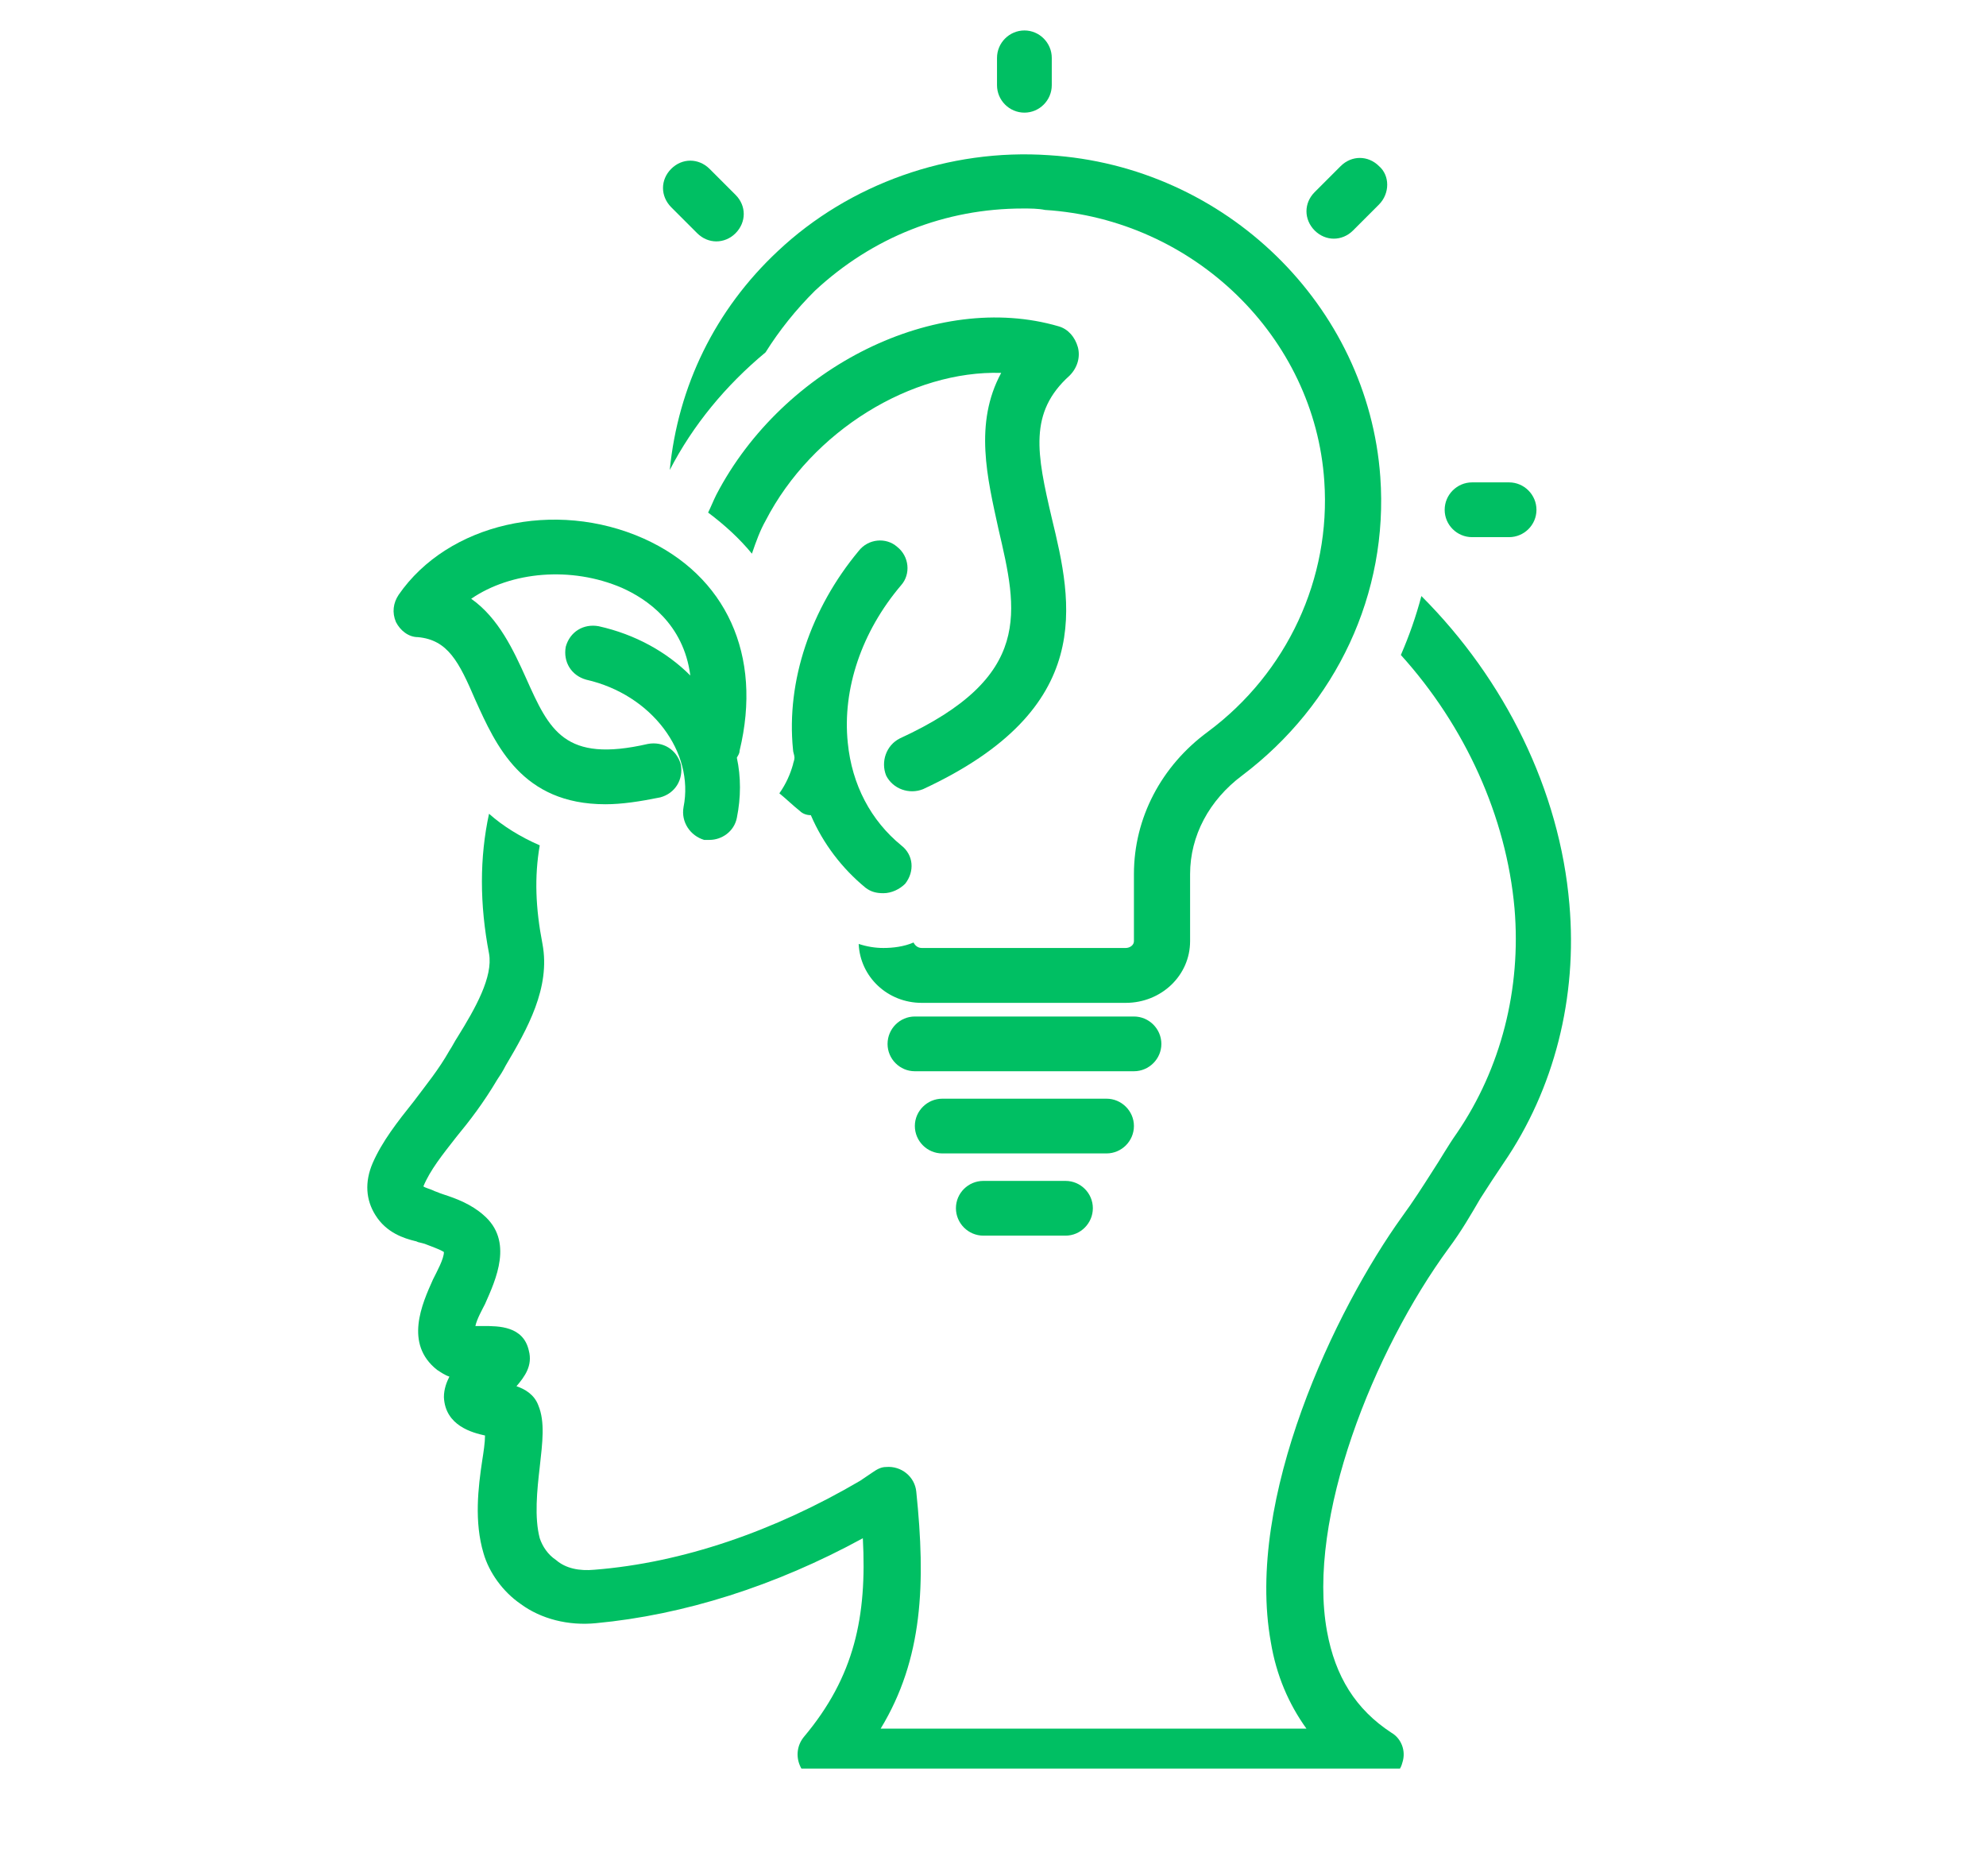 <svg xmlns="http://www.w3.org/2000/svg" xmlns:xlink="http://www.w3.org/1999/xlink" width="72" zoomAndPan="magnify" viewBox="0 0 54 51" height="68" preserveAspectRatio="xMidYMid meet" version="1.0"><defs><clipPath id="58c617dbfe"><path d="M 27 0.828 L 29 0.828 L 29 4 L 27 4 Z M 27 0.828 " clip-rule="nonzero"/></clipPath><clipPath id="408e0bd6e7"><path d="M 9.844 16 L 42.844 16 L 42.844 48.078 L 9.844 48.078 Z M 9.844 16 " clip-rule="nonzero"/></clipPath></defs><rect x="-5.4" width="64.8" fill="#ffffff" y="-5.1" height="61.2" fill-opacity="1"/><rect x="-5.4" width="64.8" fill="#ffffff" y="-5.1" height="61.2" fill-opacity="1"/><path fill="#00bf63" d="M 31.578 28.379 C 31.578 27.969 31.242 27.633 30.832 27.633 L 24.875 27.633 C 24.465 27.633 24.133 27.969 24.133 28.379 C 24.133 28.785 24.465 29.121 24.875 29.121 L 30.832 29.121 C 31.242 29.121 31.578 28.785 31.578 28.379 Z M 31.578 28.379 " fill-opacity="1" fill-rule="nonzero"/><path fill="#00bf63" d="M 30.832 30.609 C 30.832 30.203 30.496 29.867 30.086 29.867 L 25.621 29.867 C 25.211 29.867 24.875 30.203 24.875 30.609 C 24.875 31.02 25.211 31.355 25.621 31.355 L 30.086 31.355 C 30.496 31.355 30.832 31.02 30.832 30.609 Z M 30.832 30.609 " fill-opacity="1" fill-rule="nonzero"/><g clip-path="url(#58c617dbfe)"><path fill="#00bf63" d="M 28.598 2.316 L 28.598 1.574 C 28.598 1.164 28.262 0.828 27.855 0.828 C 27.445 0.828 27.109 1.164 27.109 1.574 L 27.109 2.316 C 27.109 2.727 27.445 3.062 27.855 3.062 C 28.262 3.062 28.598 2.727 28.598 2.316 Z M 28.598 2.316 " fill-opacity="1" fill-rule="nonzero"/></g><path fill="#00bf63" d="M 37.496 4.516 C 37.199 4.219 36.75 4.219 36.453 4.516 L 35.746 5.223 C 35.449 5.52 35.449 5.965 35.746 6.266 C 35.895 6.414 36.082 6.488 36.266 6.488 C 36.453 6.488 36.641 6.414 36.789 6.266 L 37.496 5.559 C 37.793 5.258 37.793 4.773 37.496 4.516 Z M 37.496 4.516 " fill-opacity="1" fill-rule="nonzero"/><path fill="#00bf63" d="M 40.027 13.113 C 39.617 13.113 39.281 13.449 39.281 13.859 C 39.281 14.27 39.617 14.602 40.027 14.602 L 41.031 14.602 C 41.441 14.602 41.777 14.27 41.777 13.859 C 41.777 13.449 41.441 13.113 41.031 13.113 Z M 40.027 13.113 " fill-opacity="1" fill-rule="nonzero"/><path fill="#00bf63" d="M 19.477 6.562 C 19.664 6.562 19.852 6.488 20 6.34 C 20.297 6.039 20.297 5.594 20 5.297 L 19.293 4.59 C 18.992 4.293 18.547 4.293 18.25 4.59 C 17.953 4.887 17.953 5.332 18.25 5.633 L 18.957 6.34 C 19.105 6.488 19.293 6.562 19.477 6.562 Z M 19.477 6.562 " fill-opacity="1" fill-rule="nonzero"/><path fill="#00bf63" d="M 26.738 32.102 C 26.328 32.102 25.992 32.434 25.992 32.844 C 25.992 33.254 26.328 33.59 26.738 33.59 L 28.973 33.59 C 29.379 33.59 29.715 33.254 29.715 32.844 C 29.715 32.434 29.379 32.102 28.973 32.102 Z M 26.738 32.102 " fill-opacity="1" fill-rule="nonzero"/><path fill="#00bf63" d="M 32.359 25.586 L 32.359 23.762 C 32.359 22.719 32.879 21.75 33.773 21.082 C 36.34 19.145 37.758 16.129 37.531 12.965 C 37.199 8.312 33.328 4.516 28.523 4.219 C 25.805 4.031 23.09 5 21.152 6.824 C 19.441 8.422 18.434 10.508 18.211 12.777 C 18.844 11.551 19.738 10.473 20.816 9.578 C 21.191 8.98 21.637 8.422 22.16 7.902 C 23.723 6.449 25.695 5.668 27.816 5.668 C 28.004 5.668 28.227 5.668 28.414 5.707 C 32.469 5.965 35.746 9.168 36.008 13.078 C 36.191 15.719 35 18.289 32.844 19.891 C 31.578 20.82 30.832 22.234 30.832 23.762 L 30.832 25.586 C 30.832 25.695 30.719 25.77 30.609 25.77 L 25.062 25.77 C 24.949 25.77 24.875 25.695 24.84 25.621 C 24.578 25.734 24.281 25.77 24.02 25.77 C 23.797 25.77 23.574 25.734 23.348 25.66 C 23.387 26.555 24.133 27.262 25.062 27.262 L 30.609 27.262 C 31.578 27.262 32.359 26.516 32.359 25.586 Z M 32.359 25.586 " fill-opacity="1" fill-rule="nonzero"/><path fill="#00bf63" d="M 29.305 9.43 C 29.23 9.168 29.047 8.945 28.785 8.871 C 25.473 7.902 21.301 9.949 19.477 13.449 C 19.402 13.598 19.328 13.785 19.254 13.934 C 19.703 14.27 20.109 14.641 20.445 15.051 C 20.559 14.715 20.668 14.418 20.816 14.156 C 22.082 11.699 24.801 10.062 27.223 10.137 C 26.477 11.512 26.848 13.004 27.148 14.379 C 27.668 16.613 28.113 18.398 24.465 20.074 C 24.094 20.262 23.945 20.707 24.094 21.082 C 24.281 21.453 24.727 21.602 25.098 21.453 C 29.828 19.258 29.156 16.391 28.598 14.082 C 28.188 12.332 27.965 11.215 29.082 10.211 C 29.305 9.988 29.379 9.688 29.305 9.43 Z M 29.305 9.43 " fill-opacity="1" fill-rule="nonzero"/><path fill="#00bf63" d="M 21.191 21.566 C 21.375 21.715 21.562 21.898 21.75 22.047 C 21.824 22.121 21.934 22.16 22.047 22.16 C 22.383 22.941 22.902 23.613 23.535 24.133 C 23.684 24.246 23.832 24.281 24.02 24.281 C 24.242 24.281 24.465 24.172 24.613 24.023 C 24.875 23.688 24.84 23.238 24.504 22.98 C 23.684 22.309 23.164 21.34 23.051 20.188 C 22.902 18.734 23.426 17.172 24.504 15.906 C 24.766 15.609 24.727 15.125 24.391 14.863 C 24.094 14.602 23.609 14.641 23.348 14.977 C 22.047 16.539 21.375 18.512 21.562 20.375 C 21.562 20.449 21.602 20.523 21.602 20.598 C 21.602 20.672 21.562 20.746 21.562 20.781 C 21.488 21.043 21.375 21.305 21.191 21.566 Z M 21.191 21.566 " fill-opacity="1" fill-rule="nonzero"/><g clip-path="url(#408e0bd6e7)"><path fill="#00bf63" d="M 10.207 33.031 C 10.508 33.516 10.988 33.664 11.289 33.738 C 11.324 33.738 11.363 33.773 11.398 33.773 L 11.547 33.812 C 11.734 33.887 11.957 33.961 12.07 34.035 C 12.07 34.223 11.883 34.559 11.773 34.781 C 11.473 35.449 10.988 36.531 11.883 37.238 C 11.996 37.312 12.105 37.387 12.219 37.422 C 12.145 37.57 12.07 37.758 12.07 37.98 C 12.105 38.762 12.852 38.949 13.188 39.023 C 13.188 39.211 13.148 39.473 13.113 39.695 C 13 40.438 12.891 41.371 13.148 42.227 C 13.297 42.746 13.672 43.27 14.156 43.602 C 14.711 44.012 15.457 44.199 16.203 44.125 C 18.586 43.902 21.078 43.117 23.461 41.816 C 23.574 43.938 23.238 45.574 21.859 47.215 C 21.676 47.438 21.637 47.734 21.75 47.996 C 21.859 48.258 22.121 48.441 22.418 48.441 L 37.422 48.441 C 37.758 48.441 38.055 48.219 38.129 47.922 C 38.242 47.586 38.09 47.25 37.832 47.102 C 36.863 46.469 36.305 45.574 36.082 44.348 C 35.523 41.293 37.348 36.715 39.395 33.926 C 39.73 33.477 39.988 33.031 40.25 32.582 C 40.438 32.285 40.66 31.949 40.883 31.617 C 42.262 29.605 42.895 27.113 42.672 24.578 C 42.41 21.488 40.922 18.477 38.648 16.203 C 38.5 16.762 38.316 17.285 38.09 17.805 C 39.84 19.742 40.957 22.199 41.18 24.691 C 41.367 26.887 40.809 29.047 39.617 30.797 C 39.355 31.168 39.172 31.504 38.949 31.84 C 38.688 32.25 38.426 32.66 38.129 33.066 C 36.305 35.598 33.848 40.738 34.555 44.645 C 34.703 45.539 35.039 46.32 35.523 46.992 L 23.945 46.992 C 25.098 45.094 25.172 43.043 24.914 40.551 C 24.875 40.141 24.504 39.844 24.094 39.879 C 23.945 39.879 23.832 39.953 23.723 40.027 L 23.387 40.254 C 21.043 41.629 18.547 42.484 16.164 42.672 C 15.754 42.711 15.383 42.637 15.121 42.41 C 14.898 42.262 14.75 42.039 14.676 41.816 C 14.527 41.258 14.602 40.512 14.676 39.879 C 14.75 39.211 14.824 38.652 14.637 38.203 C 14.527 37.906 14.266 37.758 14.043 37.684 C 14.266 37.422 14.488 37.125 14.379 36.715 C 14.23 36.047 13.559 36.047 13.148 36.047 C 13.074 36.047 13 36.047 12.926 36.047 C 12.965 35.859 13.113 35.598 13.188 35.449 C 13.484 34.781 13.969 33.738 13.148 33.031 C 12.812 32.734 12.406 32.582 12.07 32.473 L 11.957 32.434 C 11.883 32.398 11.848 32.398 11.773 32.359 C 11.699 32.324 11.547 32.285 11.512 32.25 C 11.699 31.801 12.031 31.391 12.406 30.91 C 12.777 30.461 13.148 29.977 13.523 29.344 C 13.598 29.234 13.672 29.121 13.746 28.973 C 14.34 27.969 14.973 26.852 14.75 25.66 C 14.562 24.691 14.527 23.836 14.676 22.98 C 14.156 22.754 13.672 22.457 13.297 22.121 C 13.039 23.312 13.039 24.578 13.297 25.922 C 13.41 26.555 12.926 27.41 12.441 28.191 C 12.367 28.301 12.293 28.453 12.219 28.562 C 11.922 29.086 11.586 29.492 11.25 29.941 C 10.805 30.5 10.395 31.02 10.133 31.617 C 9.91 32.137 9.949 32.621 10.207 33.031 Z M 10.207 33.031 " fill-opacity="1" fill-rule="nonzero"/></g><path fill="#00bf63" d="M 10.84 16.168 C 10.691 16.391 10.656 16.652 10.766 16.91 C 10.879 17.133 11.102 17.32 11.363 17.32 C 12.18 17.395 12.48 17.992 12.926 19.031 C 13.484 20.262 14.191 21.863 16.461 21.863 C 16.91 21.863 17.395 21.789 17.953 21.676 C 18.359 21.566 18.586 21.191 18.512 20.781 C 18.398 20.375 18.027 20.148 17.617 20.223 C 15.344 20.746 14.938 19.852 14.305 18.438 C 13.969 17.691 13.559 16.801 12.812 16.277 C 13.895 15.535 15.531 15.387 16.91 15.98 C 17.578 16.277 18.586 16.949 18.77 18.363 C 18.137 17.73 17.281 17.246 16.277 17.023 C 15.867 16.949 15.496 17.172 15.383 17.582 C 15.309 17.992 15.531 18.363 15.941 18.477 C 17.727 18.883 18.883 20.449 18.586 21.938 C 18.512 22.348 18.77 22.719 19.145 22.832 C 19.18 22.832 19.254 22.832 19.293 22.832 C 19.625 22.832 19.961 22.605 20.035 22.234 C 20.148 21.676 20.148 21.117 20.035 20.598 C 20.074 20.523 20.109 20.484 20.109 20.41 C 20.742 17.805 19.738 15.645 17.504 14.641 C 15.086 13.562 12.18 14.23 10.84 16.168 Z M 10.84 16.168 " fill-opacity="1" fill-rule="nonzero"/></svg>